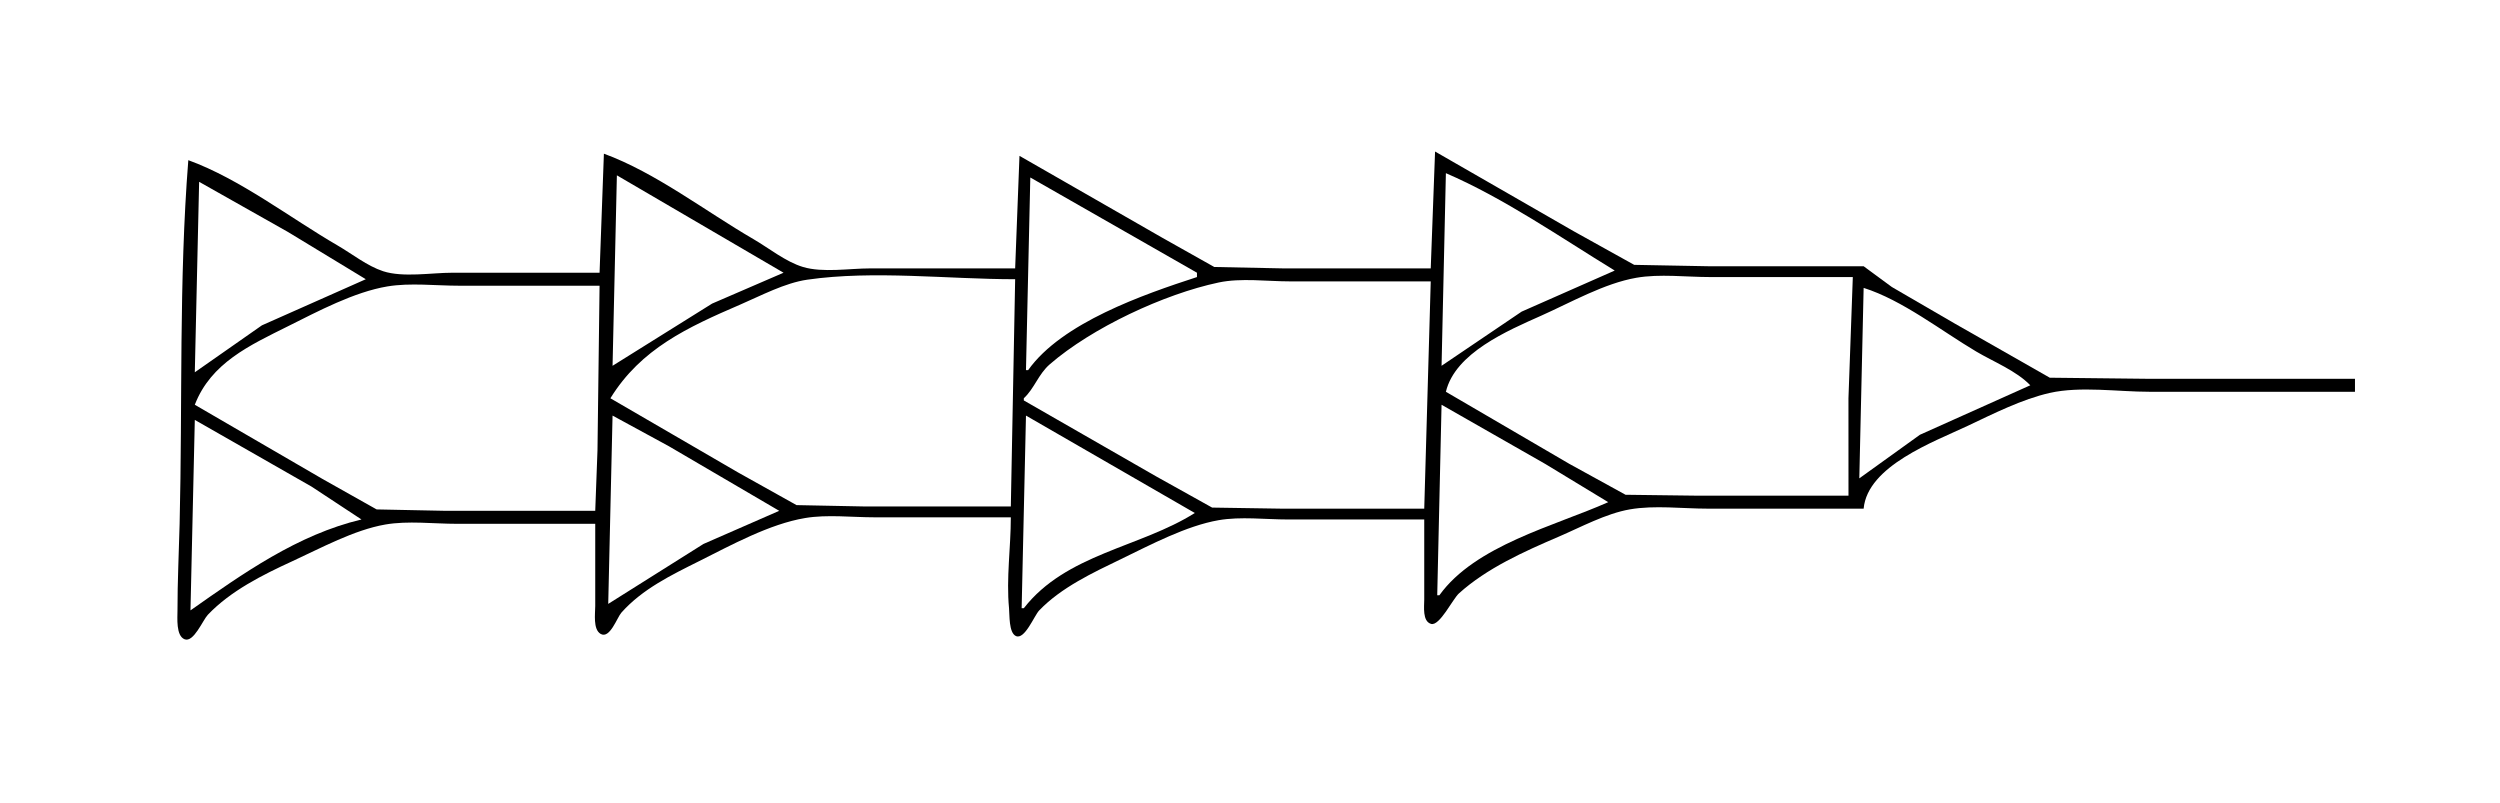 <?xml version="1.0" standalone="yes"?>
<svg xmlns="http://www.w3.org/2000/svg" width="1155" height="371">
<path style="fill:#ffffff; stroke:none;" d="M0 0L0 371L1155 371L1155 0L0 0z"/>
<path style="fill:#000000; stroke:none;" d="M663 70L661 124L593 124L561 123.351L537 109.85L471 72L469 124L402 124C392.504 124 380.129 126.09 371 123.351C362.997 120.95 355.205 114.606 348 110.424C325.96 97.633 302.911 79.754 279 71L277 126L209 126C199.342 126 186.219 128.306 177 125.301C169.683 122.916 162.641 117.279 156 113.424C133.971 100.639 110.914 82.705 87 74C82.594 129.829 84.356 186.067 82.985 242C82.659 255.326 81.978 268.611 82 282C82.005 285.421 81.231 293.713 85.27 295.338C89.449 297.019 93.692 286.469 96.043 284.004C106.568 272.968 121.283 265.607 135 259.309C148.228 253.235 163.584 244.838 178 242.329C188.476 240.505 200.374 242 211 242L275 242L275 280C275 283.428 273.891 290.768 277.498 292.863C281.758 295.337 285.071 285.286 287.109 283C296.813 272.114 310.173 265.661 323 259.247C337.811 251.841 355.53 242.076 372 239.326C382.206 237.621 393.66 239 404 239L467 239C467 252.93 464.848 267.107 466.17 281C466.466 284.112 466.028 292.239 469.299 293.824C473.391 295.807 477.807 284.427 480.094 282.039C490.278 271.407 504.93 264.583 518 258.258C531.566 251.694 548.084 242.925 563 240.329C573.164 238.56 584.692 240 595 240L658 240L658 277C658.001 280.16 657.055 287.086 661.184 288.248C665.084 289.347 671.191 276.719 674.004 274.174C686.883 262.52 704.191 254.78 720 248.001C730.331 243.571 741.877 237.265 753 235.329C764.412 233.342 777.422 235 789 235L861 235C862.792 215.223 893.53 204.088 909 196.781C920.867 191.175 934.152 184.431 947 181.529C961.107 178.342 978.544 181 993 181L1088 181L1088 175L992 175L947 174.501L903 149.424L874 132.579L861 123L789 123L755 122.362L727 106.799L663 70z"/>
<path style="fill:#ffffff; stroke:none;" d="M668 80L666 169L703 143.969L746 125C721.063 109.738 694.838 91.565 668 80M285 81L283 169L329 140.258L362 126L285 81M476 82L474 171L475 171C490.562 149.091 528.319 136.045 553 128L553 126L476 82M92 84L90 172L121 150.309L169 129L133 107.15L92 84M668 181L725 214.281L751 228.582L784 229L854 229L853.985 184L856 128L790 128C779.057 128 766.788 126.451 756 128.329C741.158 130.912 725.681 139.764 712 145.861C696.559 152.742 672.305 163.04 668 181M282 184L341 218.281L368 233.362L400 234L467 234L469 129C437.995 129 403.661 124.8 373 129.21C362.606 130.705 351.585 136.586 342 140.719C317.653 151.217 296.11 161.104 282 184M473 184L473 185L534 220.011L560 234.502L592 235L658 235L661 130L596 130C585.473 130 573.316 128.33 563 130.518C537.758 135.871 504.465 151.435 485.004 168.3C479.721 172.878 477.883 179.508 473 184M90 187L149 221.281L174 235.351L206 236L275 236L276.039 208L277 132L212 132C201.34 132 189.522 130.572 179 132.326C163.62 134.889 146.857 143.842 133 150.753C115.358 159.551 97.452 167.687 90 187M861 133L859 221L887 200.862L938 178C931.448 171.242 921.077 167.183 913 162.397C896.822 152.809 878.924 138.672 861 133M666 187L664 275L665 275C681.586 251.94 718.264 243.017 743 232L714 214.397L666 187M283 192L281 279L325 251.309L360 236L309 206.15L283 192M474 192L472 281L473 281C492.54 255.884 526.81 252.926 552 237L474 192M90 194L88 282C112.123 265.023 137.514 246.988 167 240L144 224.85L90 194z"/>
</svg>
